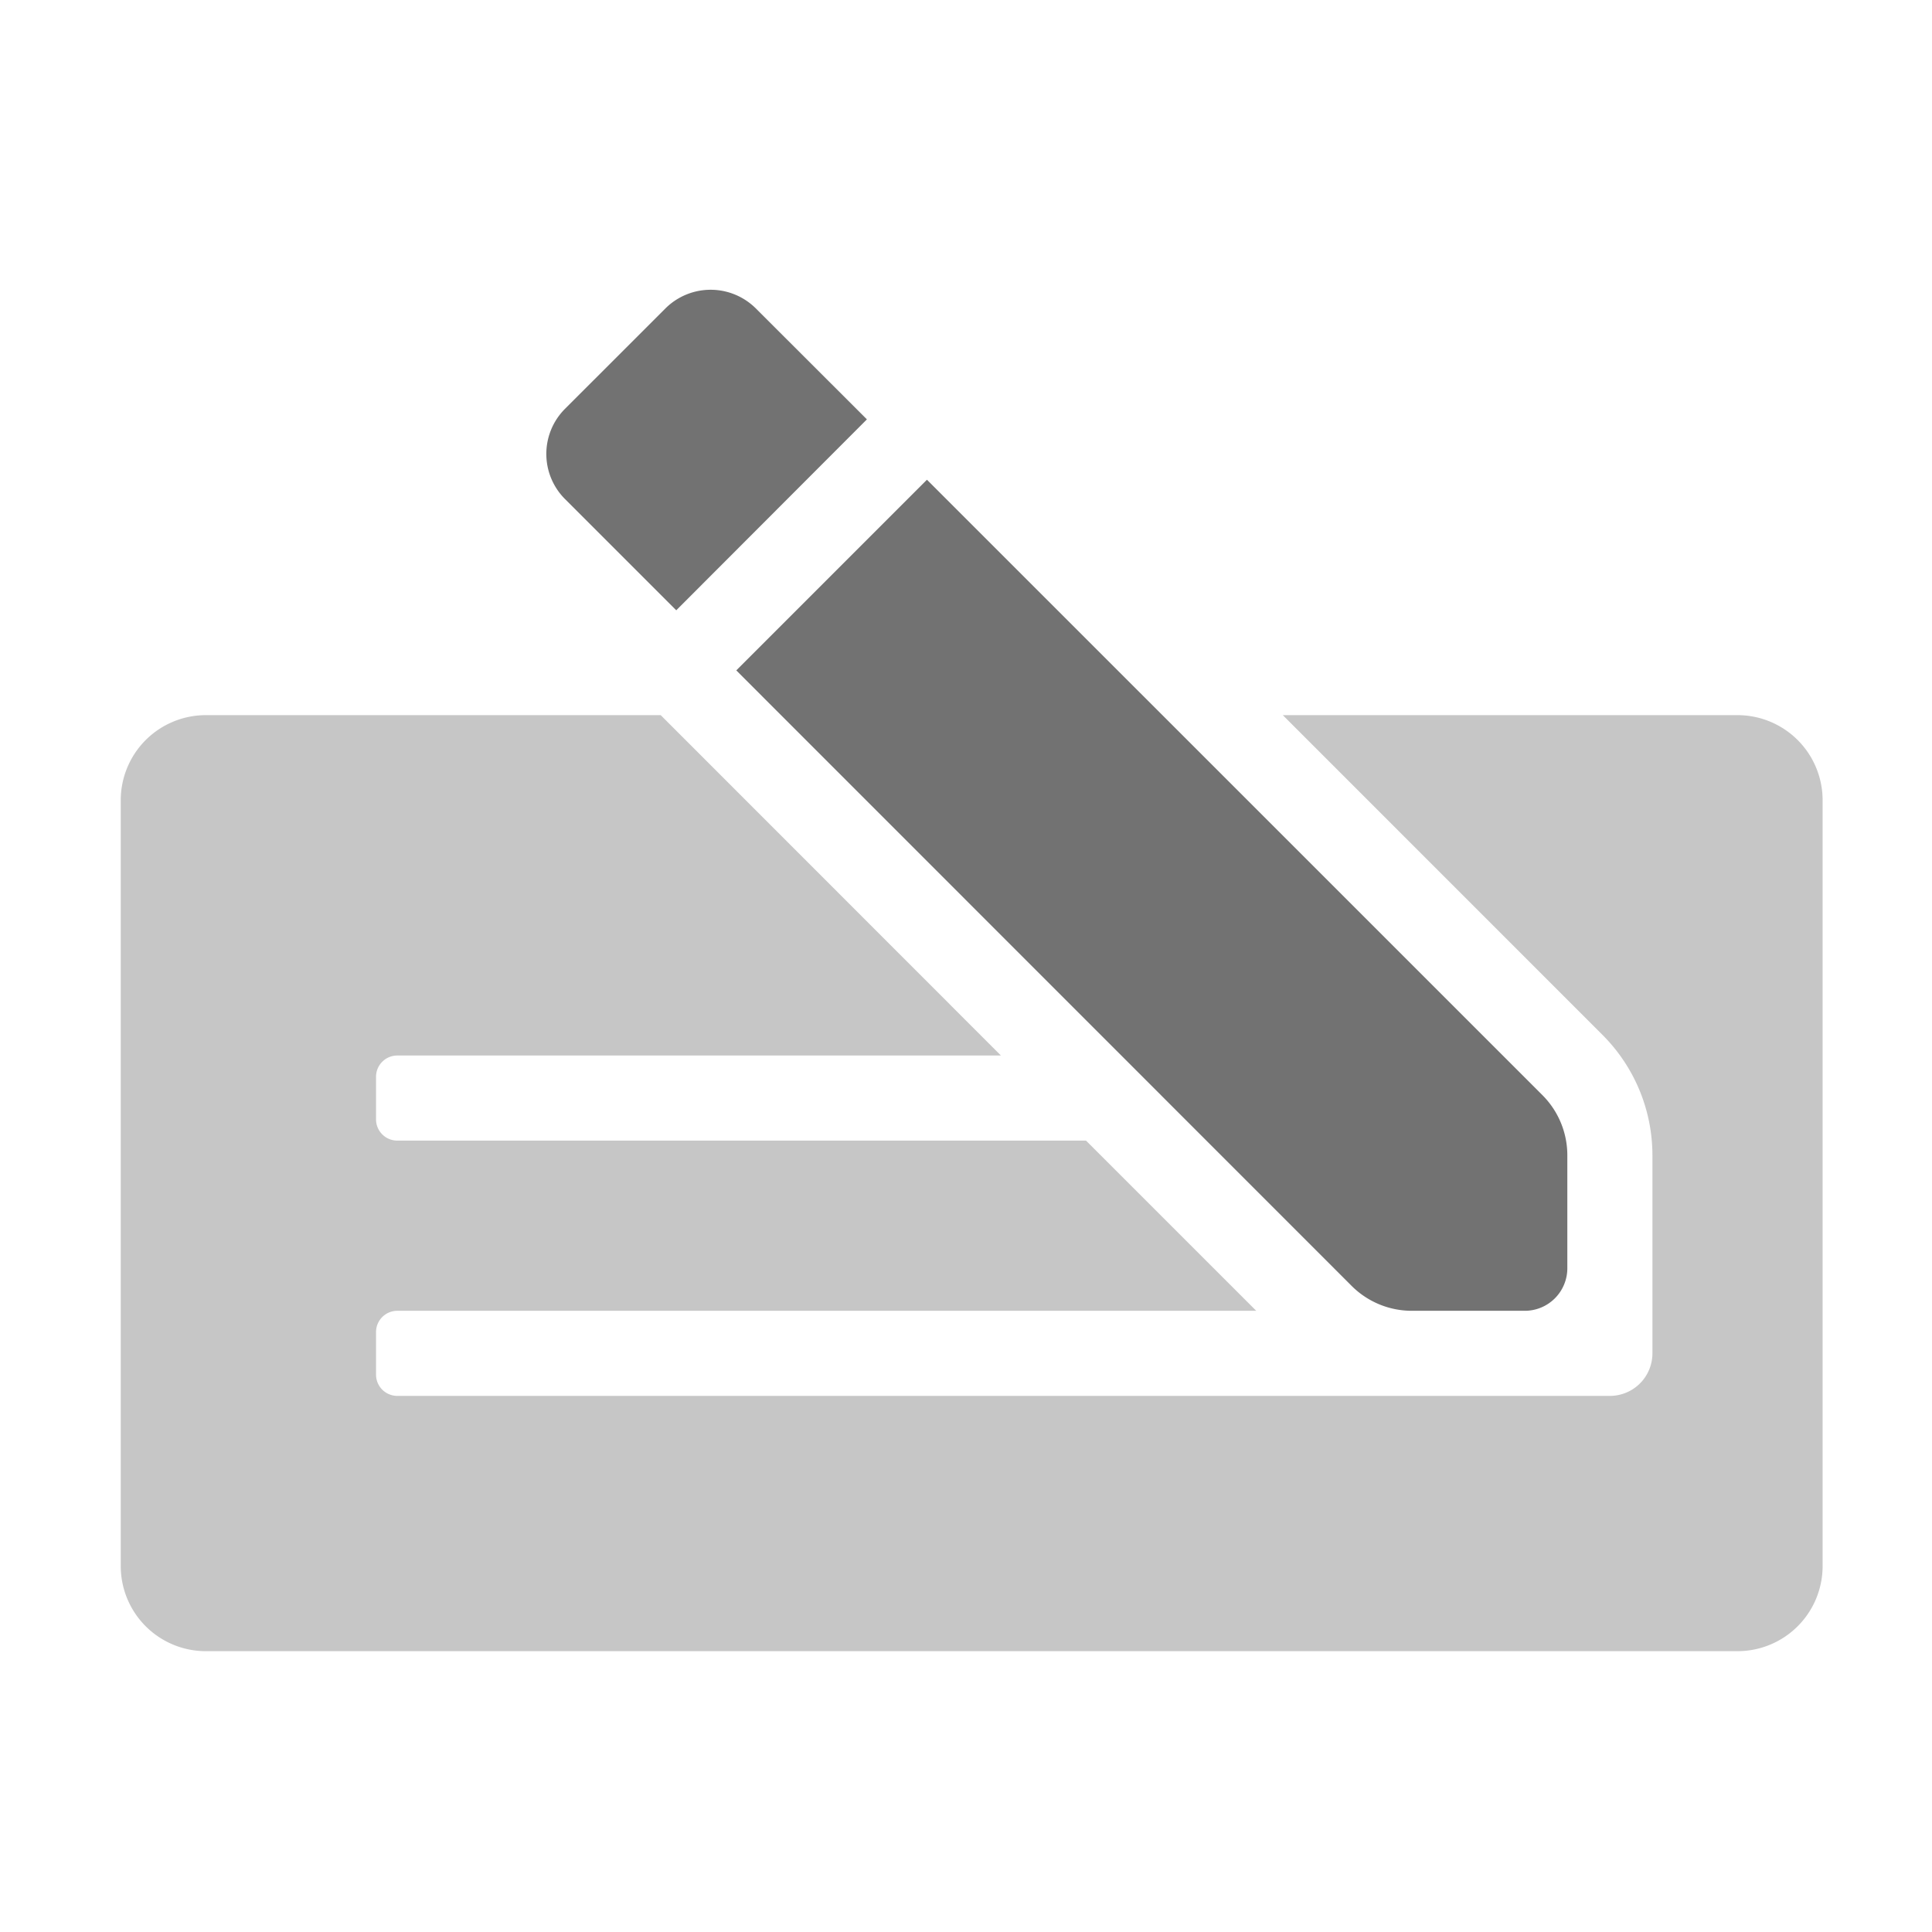 ﻿<?xml version='1.0' encoding='UTF-8'?>
<svg viewBox="-2 -4.798 32 31.997" xmlns="http://www.w3.org/2000/svg">
  <g transform="matrix(1.001, 0, 0, 1.001, 0, 0)">
    <g transform="matrix(0.044, 0, 0, 0.044, 0, 0)">
      <defs>
        <style>.fa-secondary{opacity:.4}</style>
      </defs>
      <path d="M640, 192L640, 480A32 32 0 0 1 608, 512L32, 512A32 32 0 0 1 0, 480L0, 192A32 32 0 0 1 32, 160L203.06, 160L331, 288L104, 288A8 8 0 0 0 96, 296L96, 312A8 8 0 0 0 104, 320L363, 320L427, 384L104, 384A8 8 0 0 0 96, 392L96, 408A8 8 0 0 0 104, 416L560, 416A16 16 0 0 0 576, 400L576, 325.54A64 64 0 0 0 557.26, 280.28L437, 160L608, 160A32 32 0 0 1 640, 192z" fill="#727272" opacity="0.4" fill-opacity="1" class="Black" />
      <path d="M534.64, 302.91L303.18, 71.47L231.48, 143.17L462.87, 374.62A32 32 0 0 0 485.51, 384L528, 384A16 16 0 0 0 544, 368L544, 325.54A32 32 0 0 0 534.64, 302.91zM238.78, 7A24.1 24.1 0 0 0 204.88, 7L167, 44.87A24 24 0 0 0 167, 78.67L208.9, 120.57L280.6, 48.77z" fill="#727272" fill-opacity="1" class="Black" />
    </g>
  </g>
</svg>